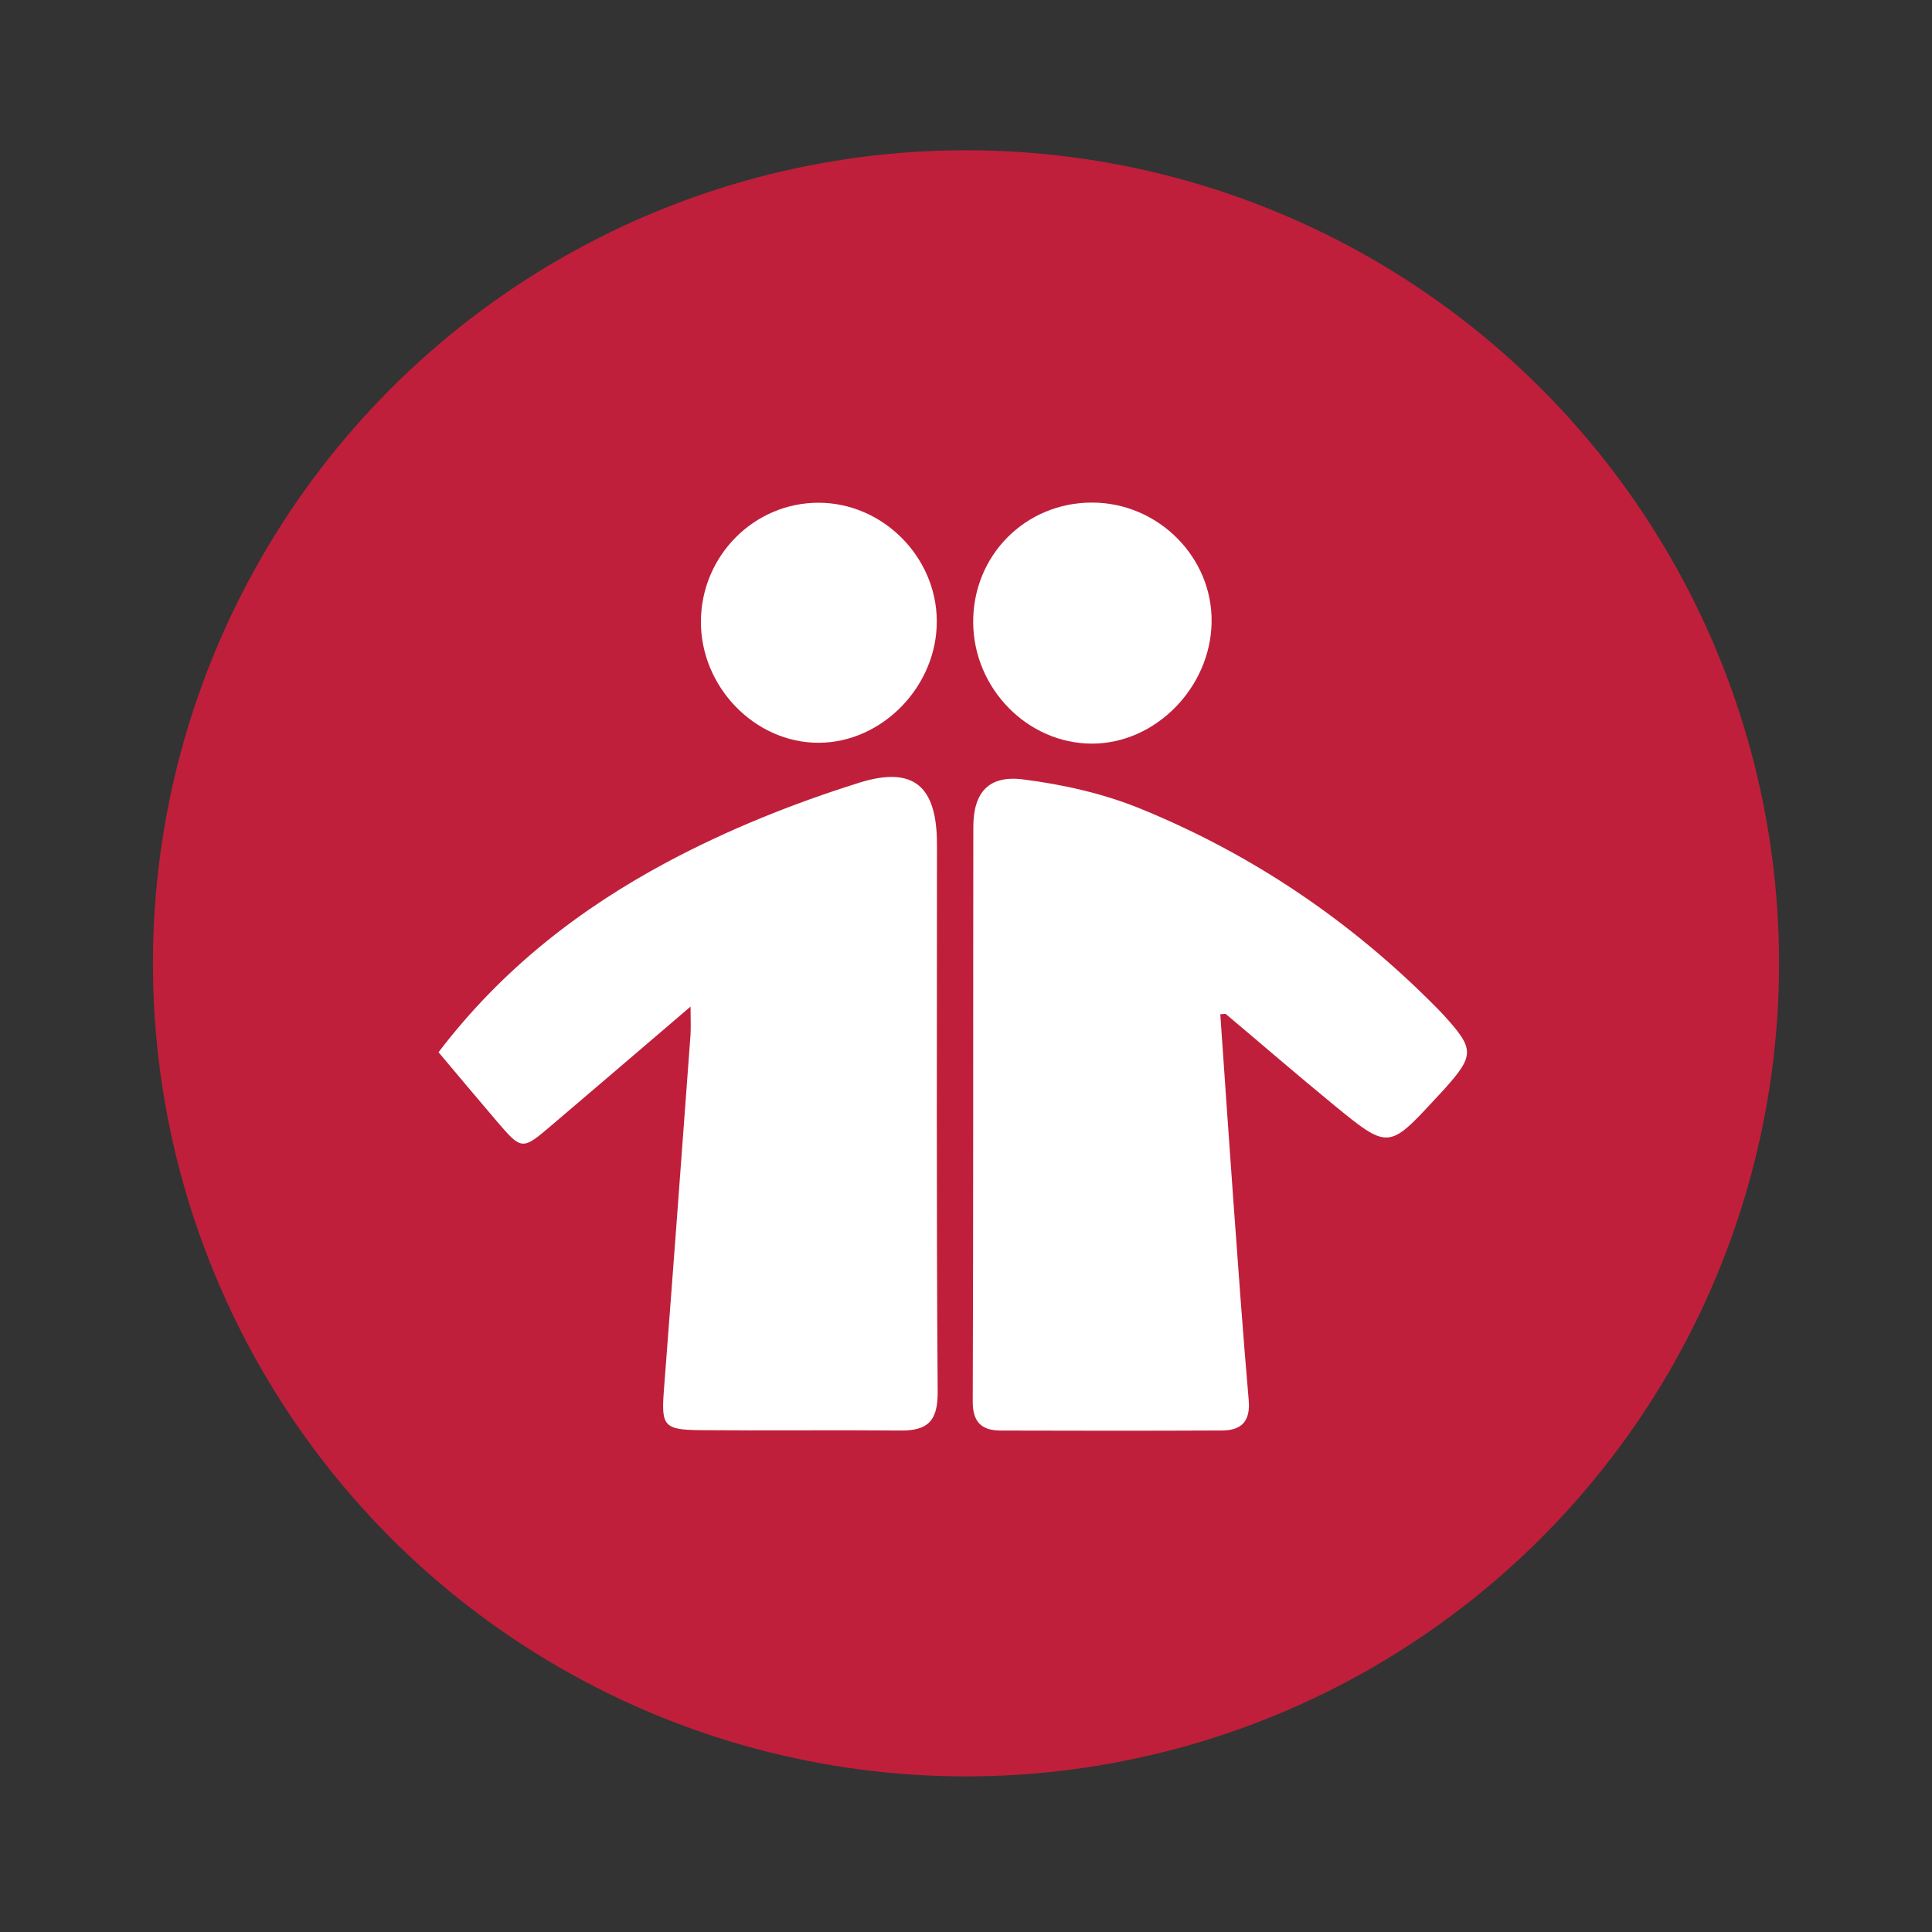 <?xml version="1.0" encoding="utf-8"?>
<!-- Generator: Adobe Illustrator 16.0.0, SVG Export Plug-In . SVG Version: 6.00 Build 0)  -->
<!DOCTYPE svg PUBLIC "-//W3C//DTD SVG 1.1//EN" "http://www.w3.org/Graphics/SVG/1.1/DTD/svg11.dtd">
<svg version="1.1" id="Layer_1" xmlns="http://www.w3.org/2000/svg" xmlns:xlink="http://www.w3.org/1999/xlink" x="0px" y="0px"
	 width="120px" height="120px" viewBox="0 0 120 120" enable-background="new 0 0 120 120" xml:space="preserve">
<rect x="0" y="0" width="120" height="120" fill="#333333" stroke="none"/>
<g>
	<g>
		<circle fill="#BF1F3A" cx="60" cy="59.834" r="50.501"/>
	</g>
	<g>
		<path fill-rule="evenodd" clip-rule="evenodd" fill="#FFFFFF" d="M75.795,62.997c0.269,3.861,0.53,7.72,0.811,11.578
			c0.301,4.133,0.594,8.268,0.954,12.395c0.113,1.3-0.44,1.872-1.647,1.88c-4.582,0.02-9.166,0.02-13.748,0.004
			c-1.16-0.002-1.752-0.48-1.747-1.813c0.044-11.889,0.02-23.78,0.037-35.67c0.002-2.132,0.933-3.231,3.08-2.962
			c2.476,0.313,4.997,0.878,7.3,1.819c6.947,2.835,13.07,6.979,18.358,12.326c0.175,0.177,0.35,0.354,0.516,0.538
			c1.878,2.072,1.878,2.46-0.002,4.56c-0.165,0.187-0.338,0.364-0.506,0.545c-2.952,3.194-2.966,3.213-6.39,0.405
			c-2.247-1.842-4.445-3.746-6.669-5.615C76.106,62.955,76.022,62.987,75.795,62.997z"/>
		<path fill-rule="evenodd" clip-rule="evenodd" fill="#FFFFFF" d="M42.892,62.521c-3.104,2.653-5.864,5.02-8.633,7.374
			c-1.837,1.566-1.848,1.564-3.444-0.301c-1.193-1.394-2.368-2.803-3.577-4.238c3.941-5.174,8.788-8.916,14.197-11.809
			c3.777-2.019,7.825-3.642,11.913-4.925c3.458-1.086,4.847,0.264,4.849,3.82c0.003,11.33-0.041,22.662,0.044,33.992
			c0.015,1.816-0.602,2.435-2.31,2.419c-4.148-0.039-8.297,0.014-12.445-0.023c-2.266-0.021-2.419-0.275-2.249-2.492
			c0.566-7.343,1.107-14.69,1.65-22.034C42.919,63.877,42.892,63.445,42.892,62.521z"/>
		<path fill-rule="evenodd" clip-rule="evenodd" fill="#FFFFFF" d="M67.828,31.216c4.104,0,7.488,3.388,7.427,7.43
			c-0.061,4.065-3.495,7.549-7.438,7.542c-4.002-0.005-7.354-3.436-7.371-7.542C60.432,34.493,63.689,31.214,67.828,31.216z"/>
		<path fill-rule="evenodd" clip-rule="evenodd" fill="#FFFFFF" d="M50.847,31.226c3.966,0.004,7.313,3.343,7.339,7.329
			c0.028,4.055-3.379,7.572-7.338,7.58c-3.979,0.007-7.355-3.496-7.313-7.584C43.577,34.498,46.849,31.221,50.847,31.226z"/>
	</g>
</g>
</svg>
